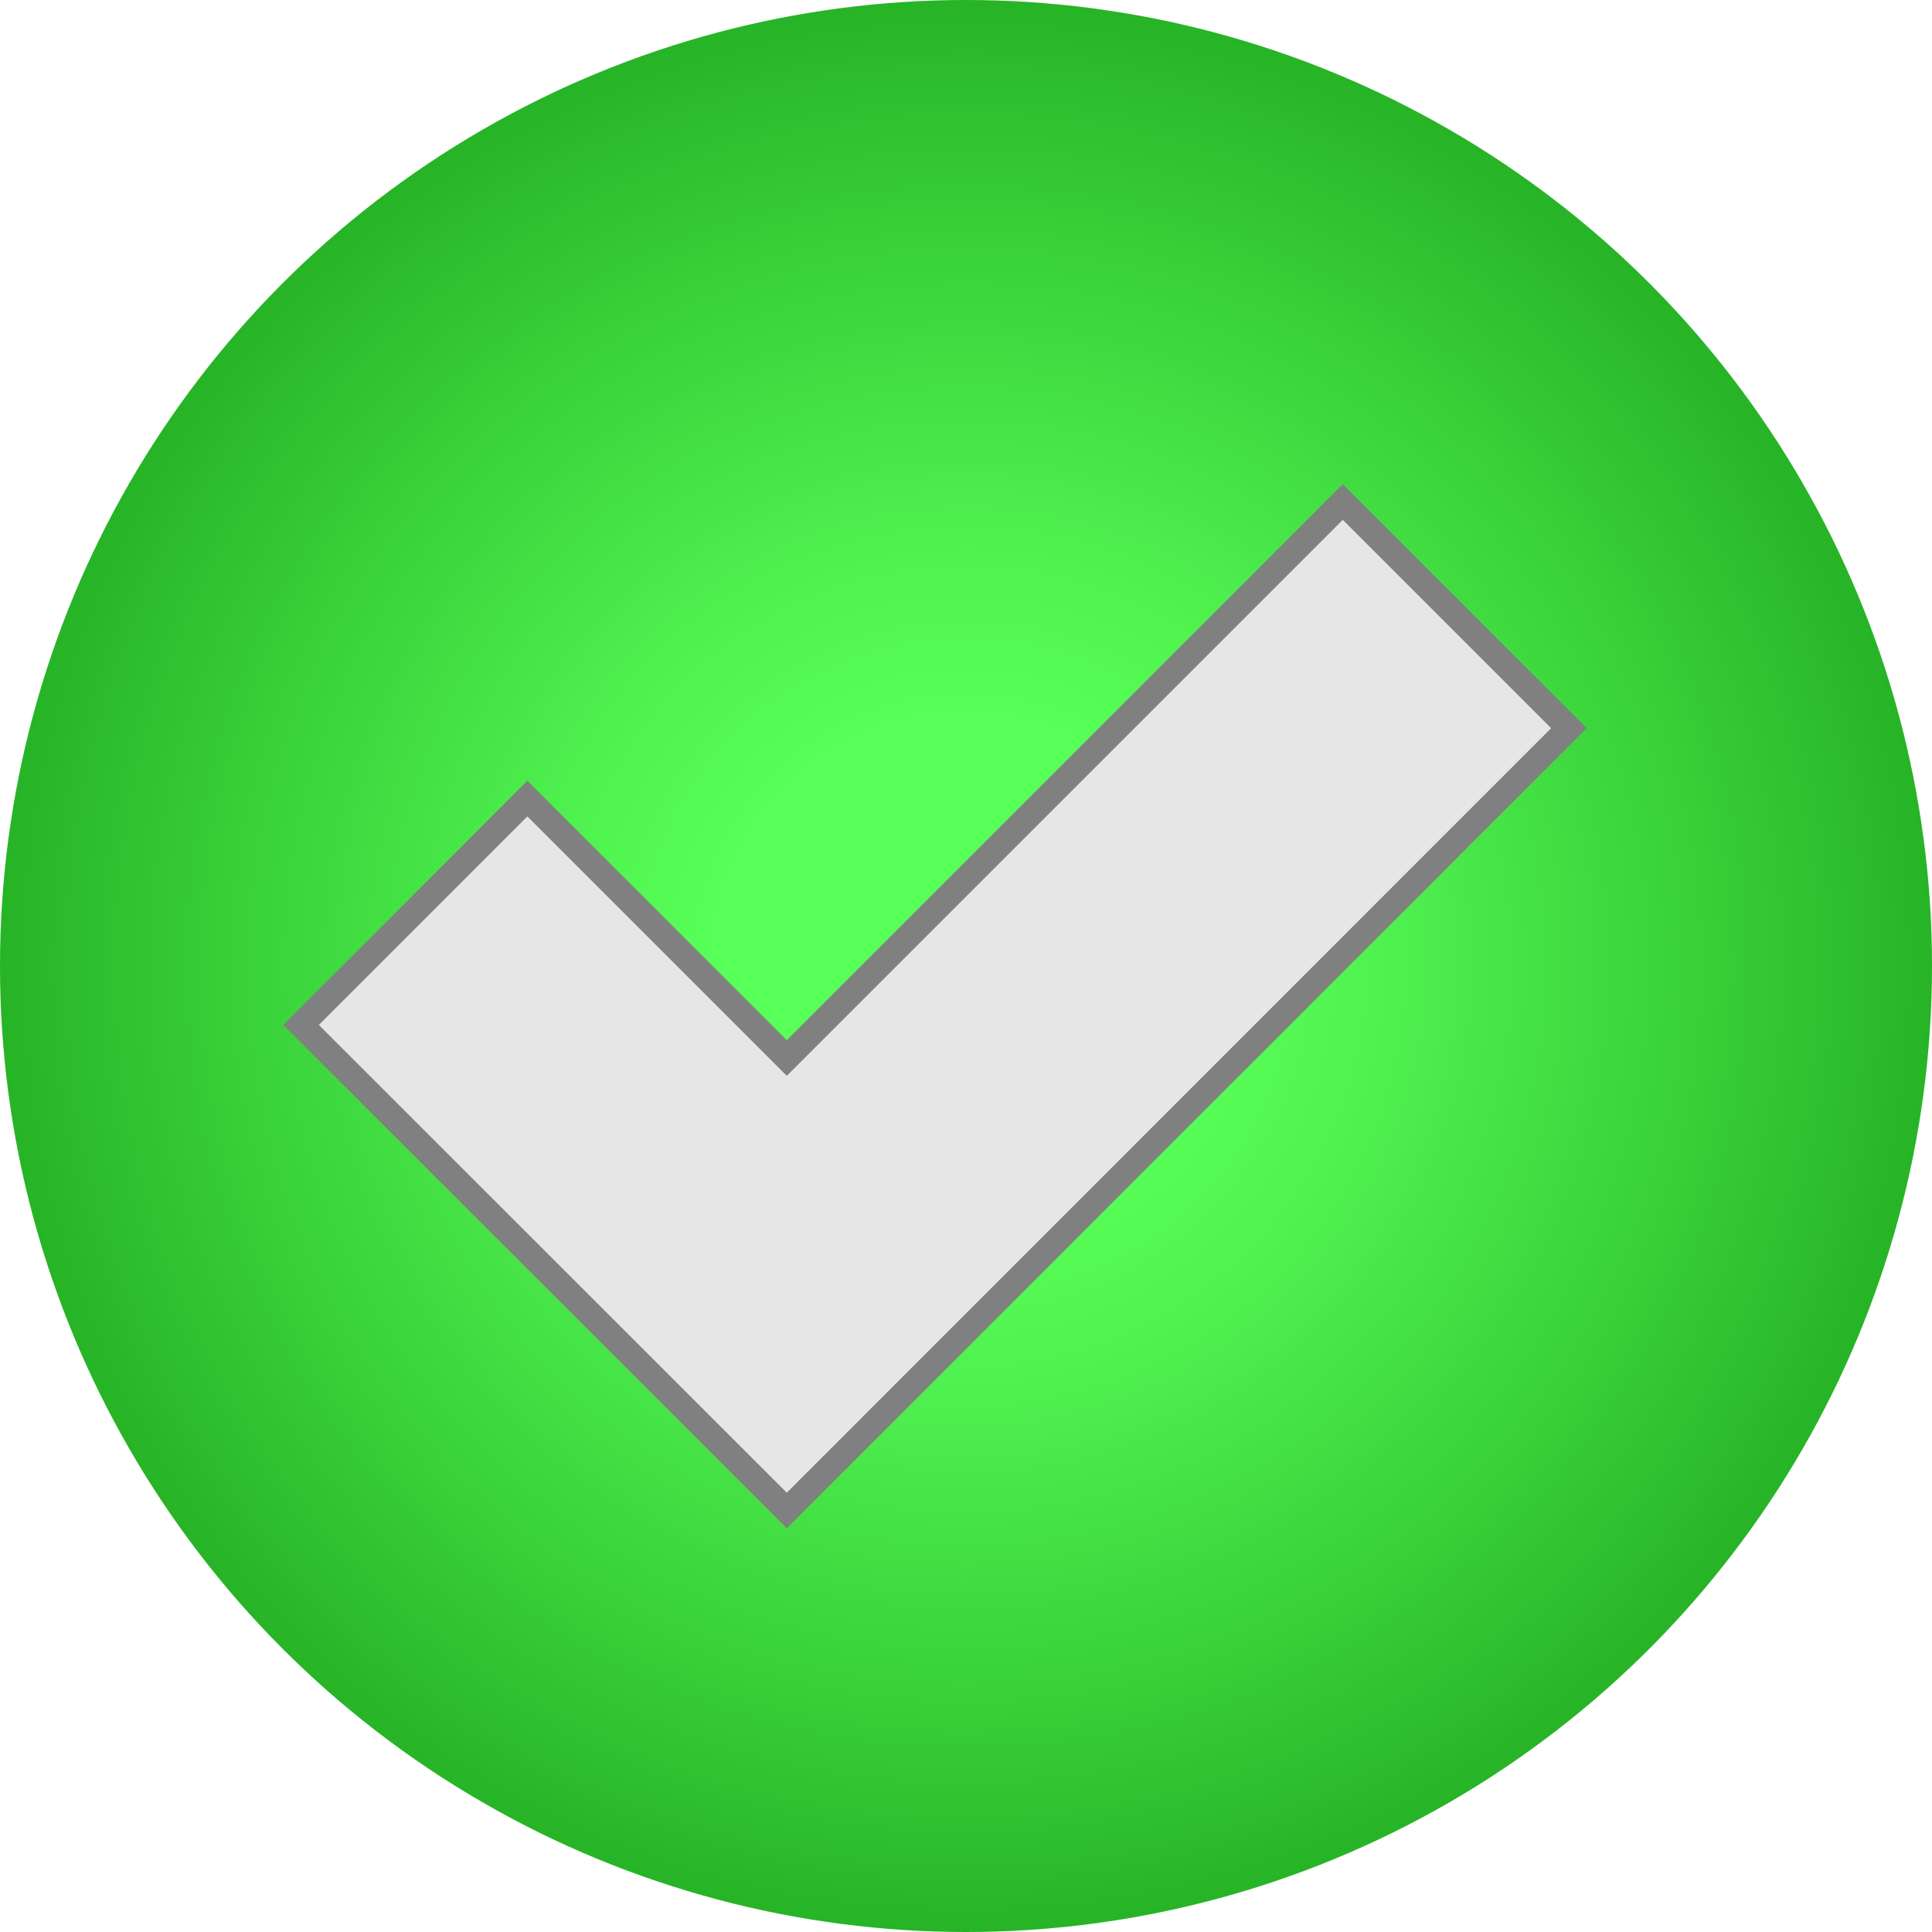 <?xml version="1.0" encoding="UTF-8"?><svg id="Layer_2" xmlns="http://www.w3.org/2000/svg" xmlns:xlink="http://www.w3.org/1999/xlink" viewBox="0 0 112.76 112.76"><defs><style>.cls-1{fill:#e6e6e6;stroke:gray;stroke-miterlimit:10;stroke-width:1.47px;}.cls-2{fill:url(#radial-gradient);}</style><radialGradient id="radial-gradient" cx="56.38" cy="4981.1" fx="56.38" fy="4981.1" r="56.38" gradientTransform="translate(0 5037.48) scale(1 -1)" gradientUnits="userSpaceOnUse"><stop offset=".26" stop-color="#58ff58"/><stop offset=".45" stop-color="#4ef04e"/><stop offset=".81" stop-color="#35ca35"/><stop offset="1" stop-color="#27b427"/></radialGradient></defs><g id="Layer_1-2"><g><circle class="cls-2" cx="56.38" cy="56.38" r="56.38"/><polygon class="cls-1" points="78.37 29.3 45.92 61.75 30.78 46.61 17.57 59.82 45.92 88.16 46 88.08 91.57 42.5 78.37 29.3"/></g></g></svg>